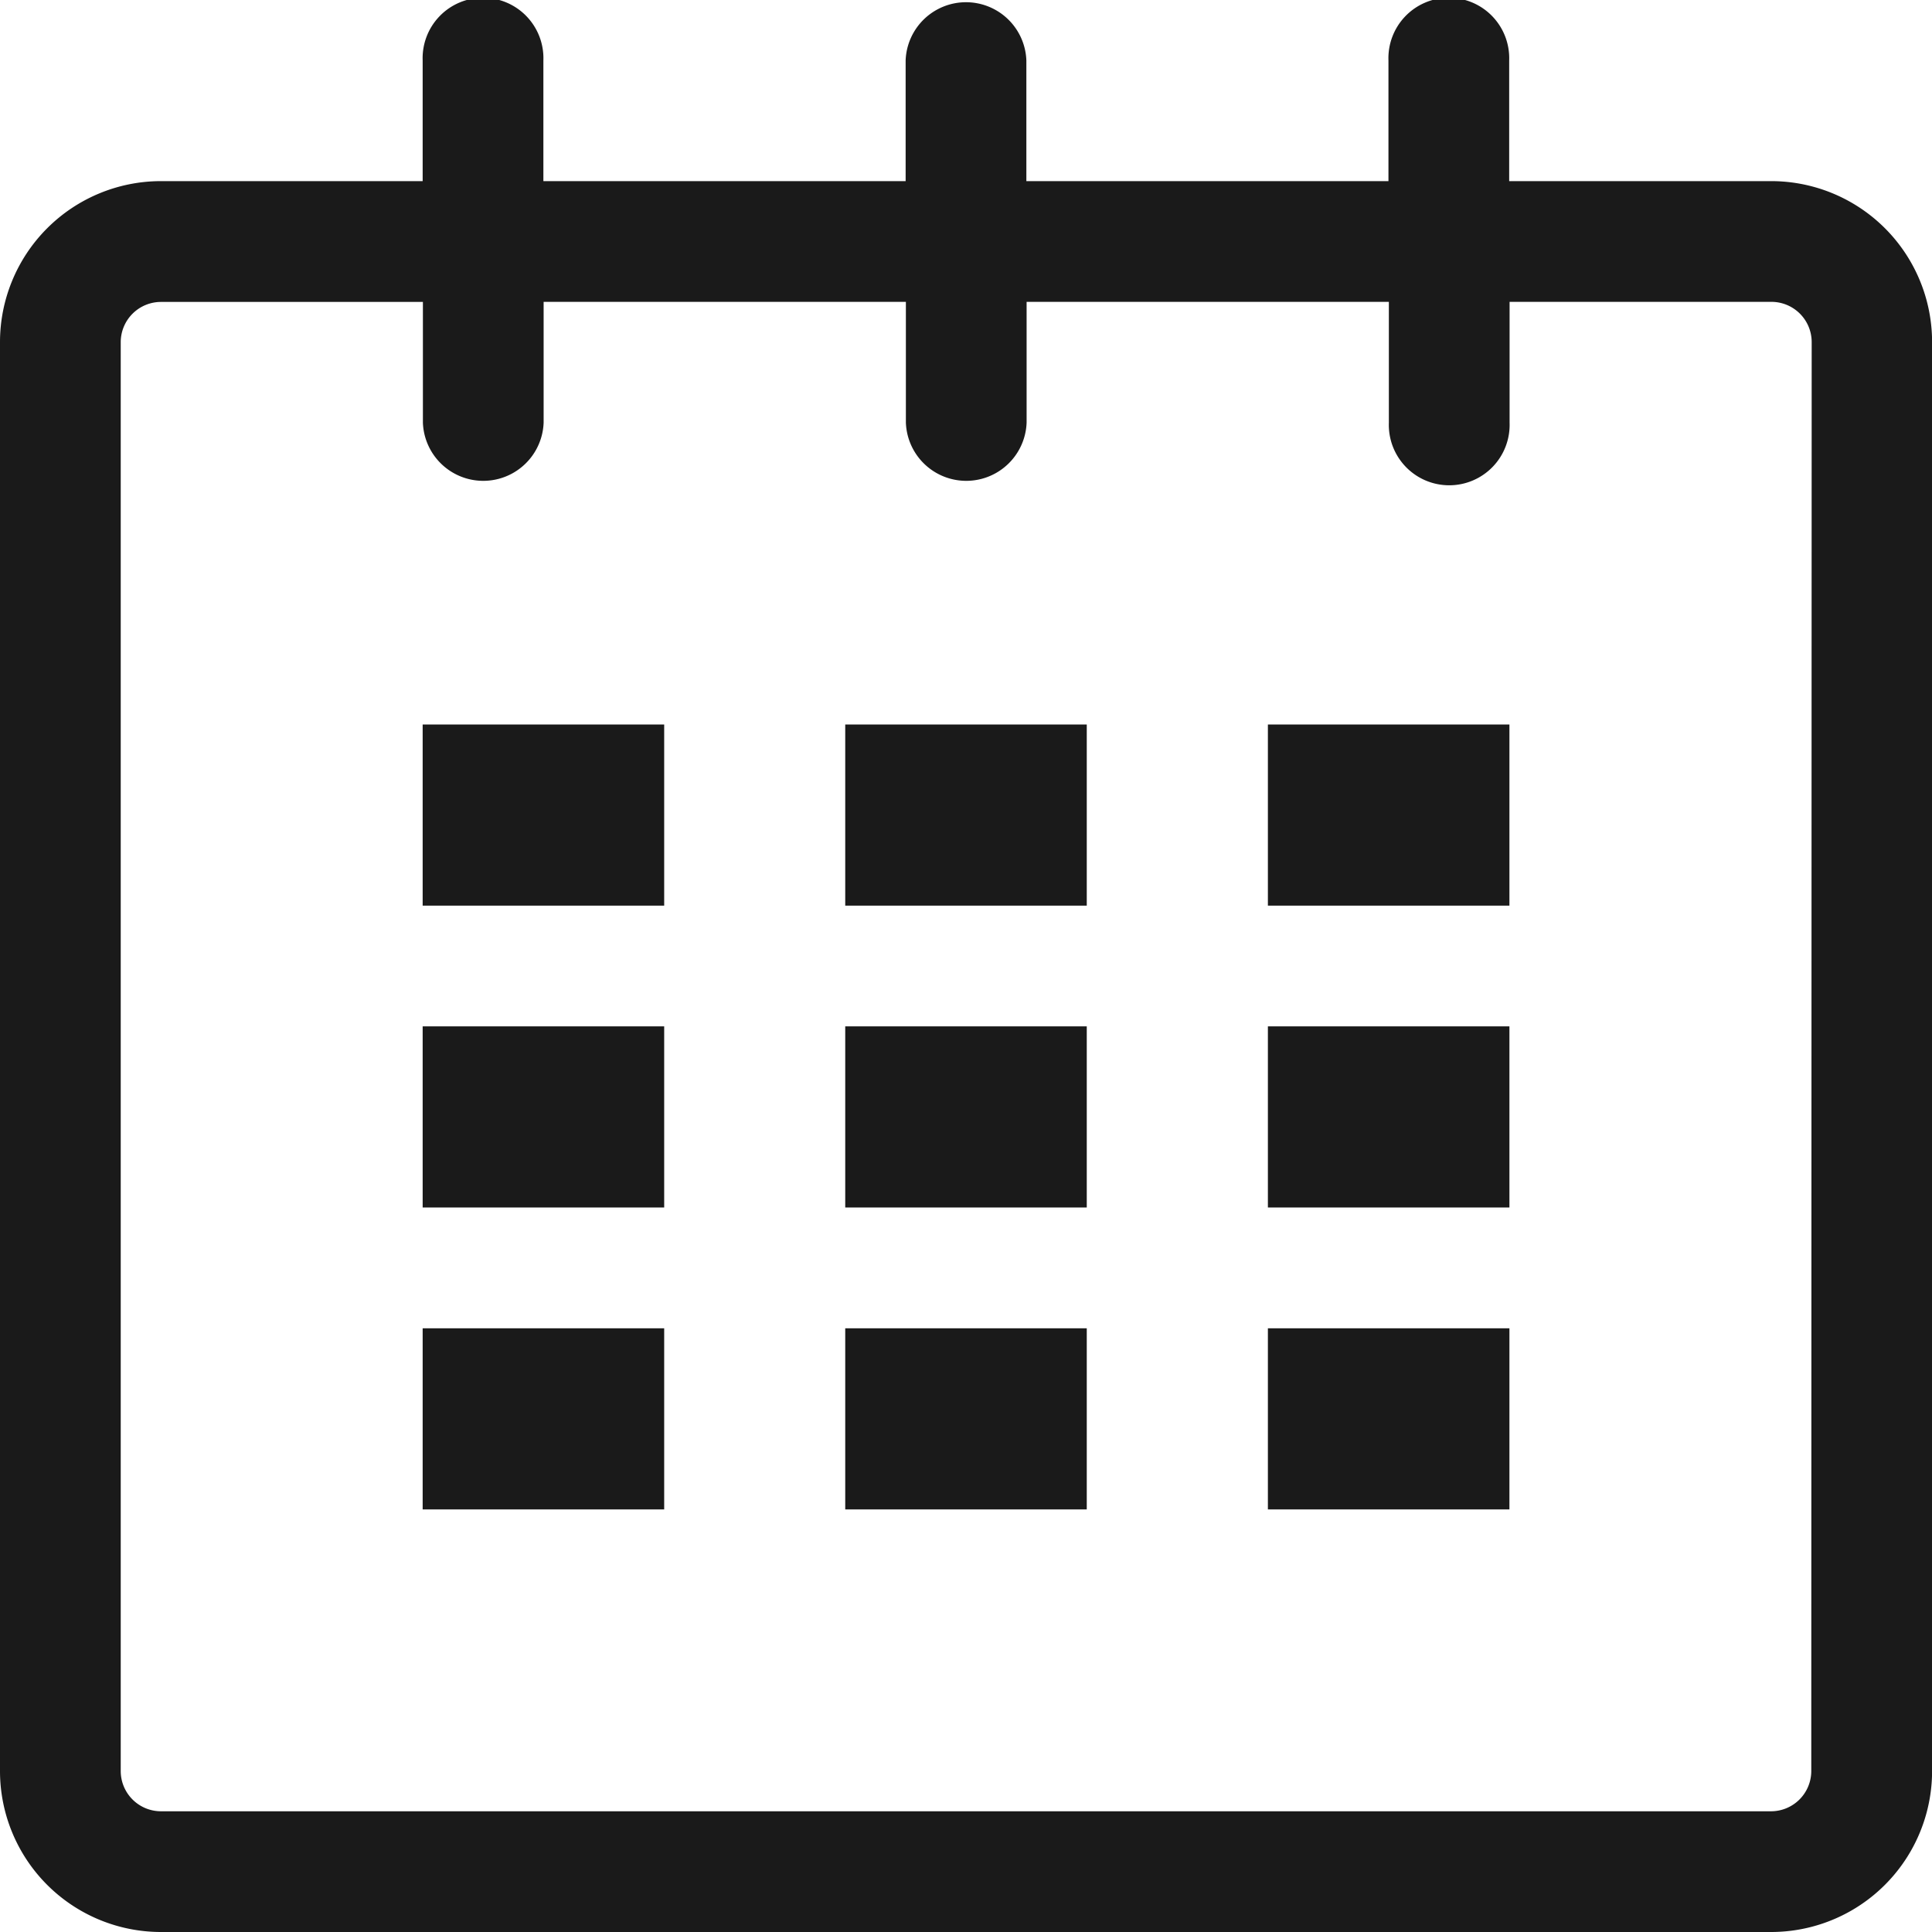 <svg id="small-calendar" xmlns="http://www.w3.org/2000/svg" width="23.605" height="23.605" viewBox="0 0 23.605 23.605">
  <g id="calendar_1_">
    <path id="Path_2" data-name="Path 2" d="M21.639,2.213h-3.2V.738a.738.738,0,1,0-1.475,0V2.213H12.54V.738a.738.738,0,0,0-1.475,0V2.213H6.639V.738a.738.738,0,1,0-1.475,0V2.213h-3.2A1.967,1.967,0,0,0,0,4.18V21.638a1.967,1.967,0,0,0,1.967,1.967H21.639a1.967,1.967,0,0,0,1.967-1.967V4.18A1.966,1.966,0,0,0,21.639,2.213Zm.491,19.425a.492.492,0,0,1-.491.492H1.967a.492.492,0,0,1-.492-.492V4.18a.492.492,0,0,1,.492-.491h3.2V5.164a.738.738,0,0,0,1.475,0V3.688h4.426V5.164a.738.738,0,0,0,1.475,0V3.688h4.426V5.164a.738.738,0,1,0,1.475,0V3.688h3.2a.492.492,0,0,1,.491.491Z" fill="#1a1a1a"/>
    <rect id="Rectangle_128" data-name="Rectangle 128" width="2.951" height="2.213" transform="translate(5.164 8.852)" fill="#1a1a1a"/>
    <rect id="Rectangle_129" data-name="Rectangle 129" width="2.951" height="2.213" transform="translate(5.164 12.54)" fill="#1a1a1a"/>
    <rect id="Rectangle_130" data-name="Rectangle 130" width="2.951" height="2.213" transform="translate(5.164 16.229)" fill="#1a1a1a"/>
    <rect id="Rectangle_131" data-name="Rectangle 131" width="2.951" height="2.213" transform="translate(10.327 16.229)" fill="#1a1a1a"/>
    <rect id="Rectangle_132" data-name="Rectangle 132" width="2.951" height="2.213" transform="translate(10.327 12.54)" fill="#1a1a1a"/>
    <rect id="Rectangle_133" data-name="Rectangle 133" width="2.951" height="2.213" transform="translate(10.327 8.852)" fill="#1a1a1a"/>
    <rect id="Rectangle_134" data-name="Rectangle 134" width="2.951" height="2.213" transform="translate(15.491 16.229)" fill="#1a1a1a"/>
    <rect id="Rectangle_135" data-name="Rectangle 135" width="2.951" height="2.213" transform="translate(15.491 12.54)" fill="#1a1a1a"/>
    <rect id="Rectangle_136" data-name="Rectangle 136" width="2.951" height="2.213" transform="translate(15.491 8.852)" fill="#1a1a1a"/>
  </g>
</svg>
